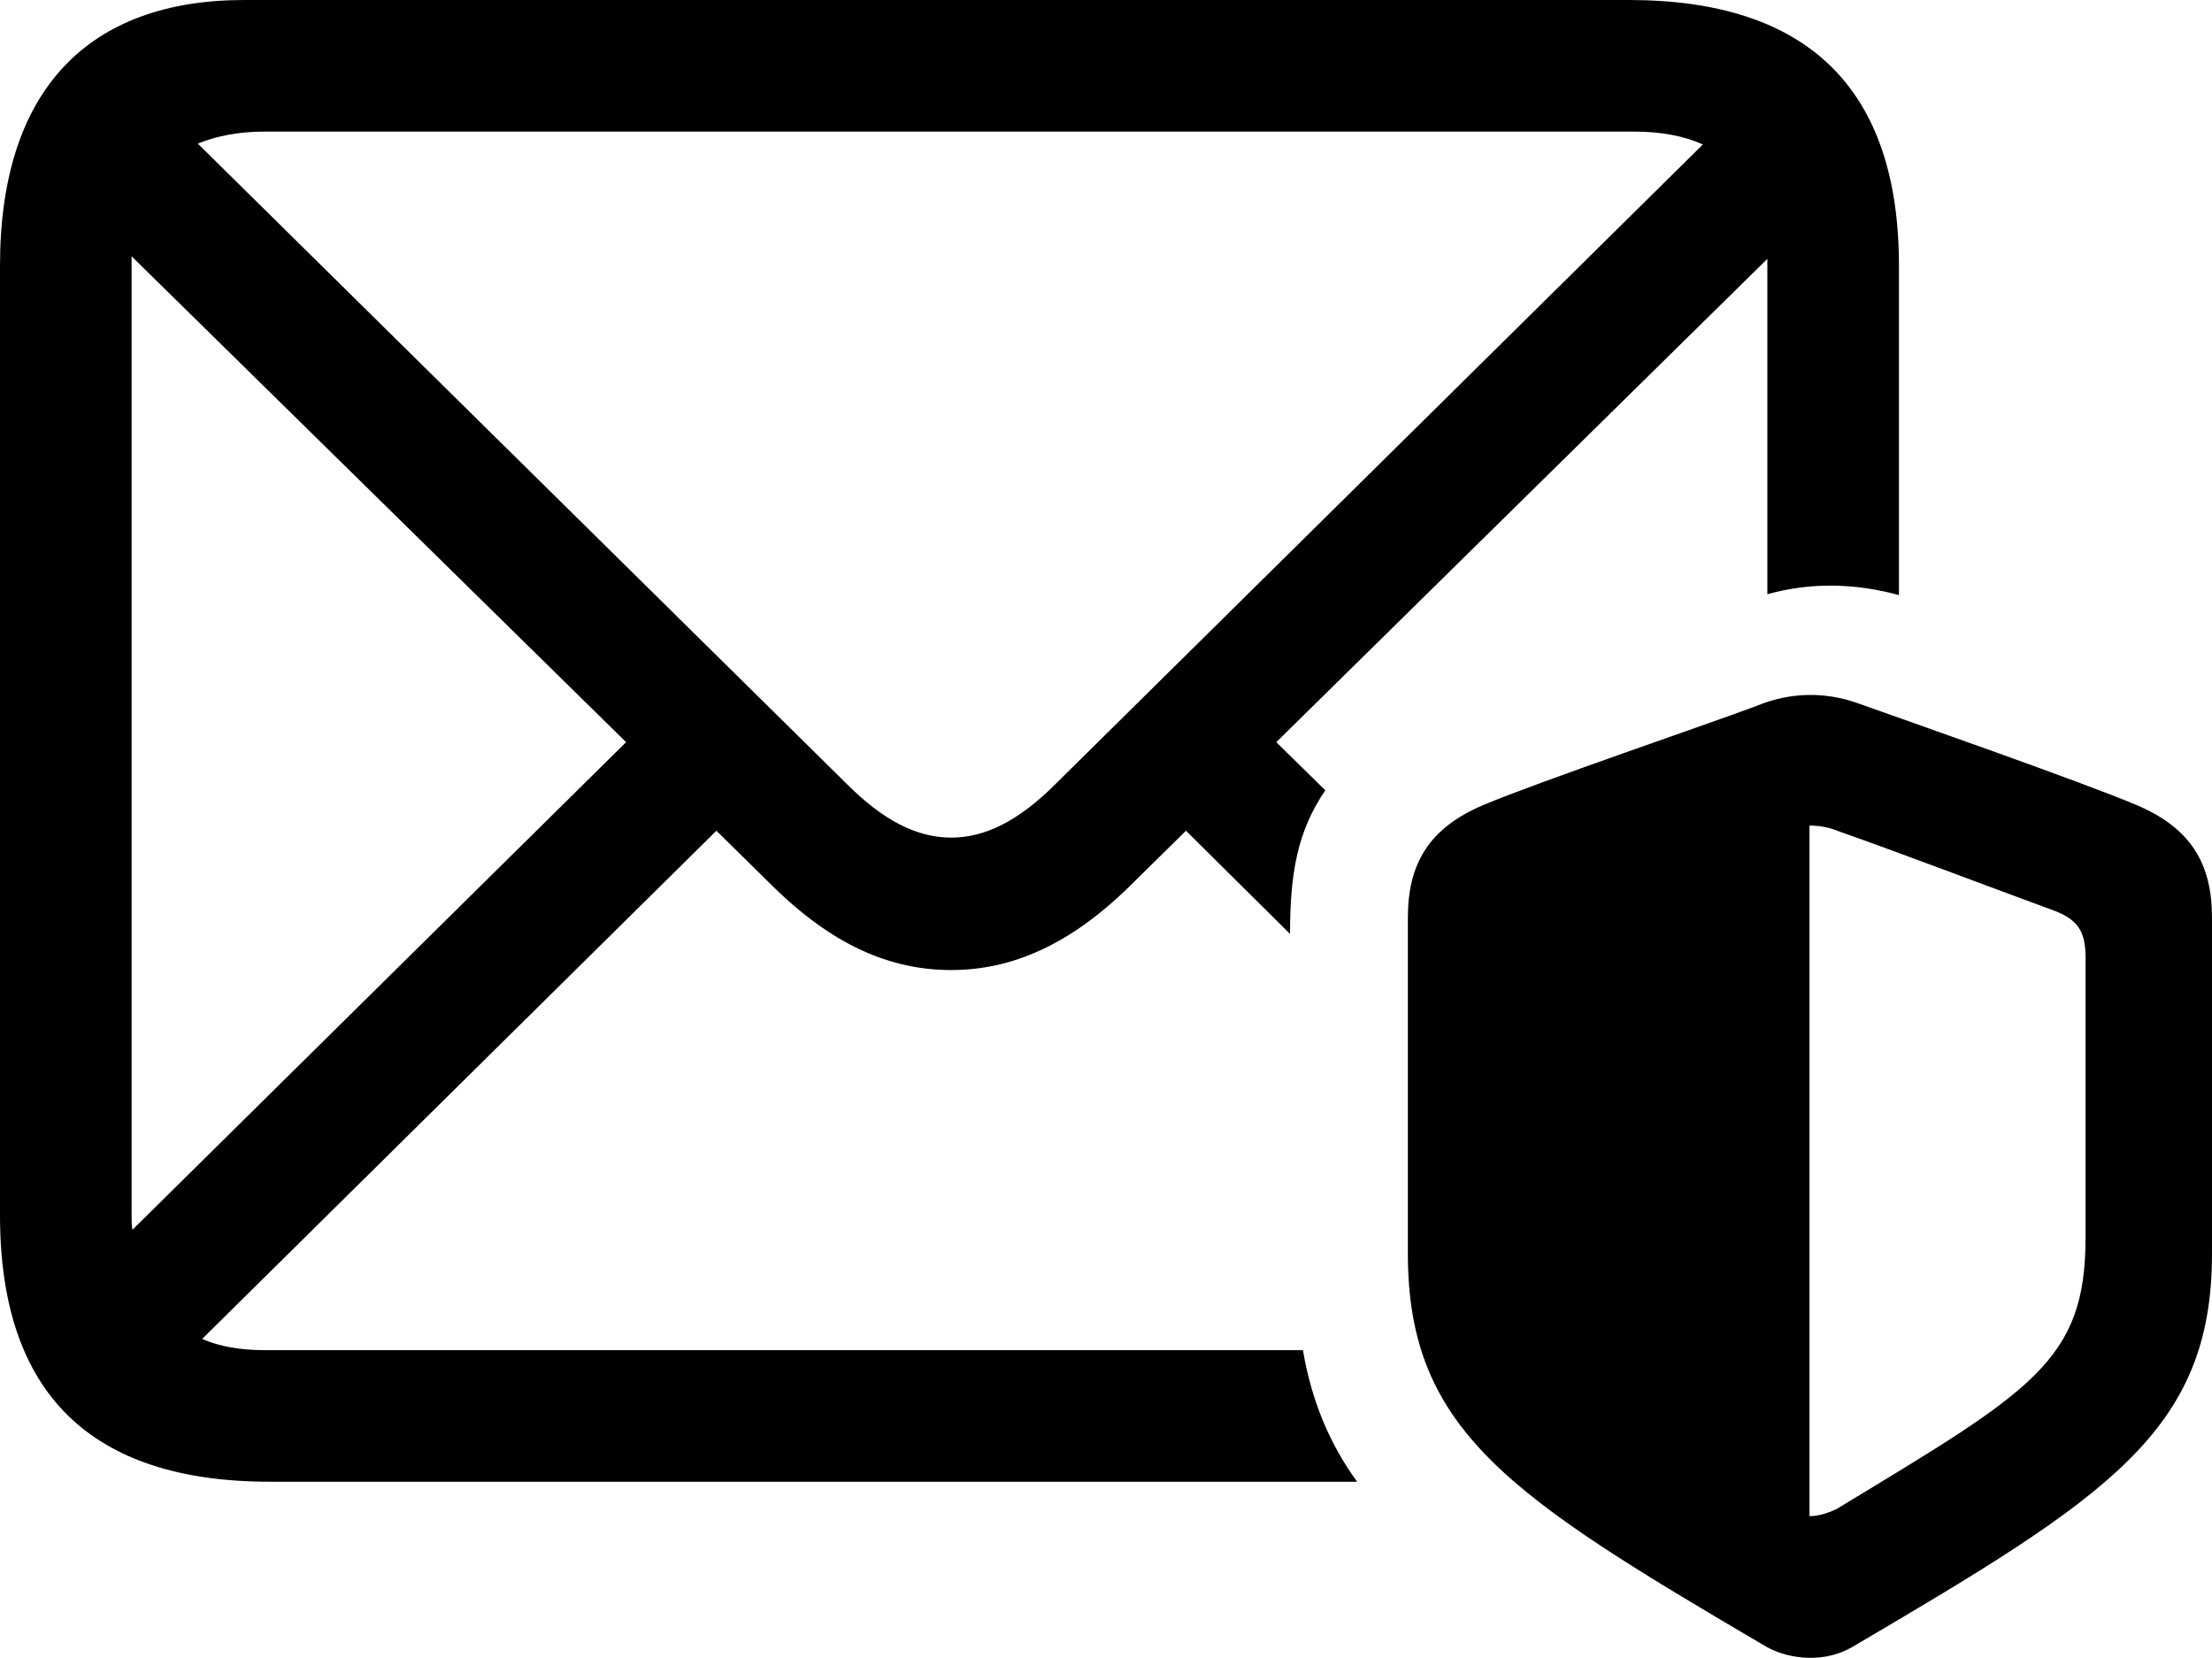 <?xml version="1.0" encoding="UTF-8" standalone="no"?>
<svg xmlns="http://www.w3.org/2000/svg"
     width="1255.859" height="941.306"
     viewBox="0 0 1255.859 941.306"
     fill="currentColor">
  <path d="M153.318 841.311H770.508C754.878 819.821 744.628 795.411 739.748 766.601H150.388C136.718 766.601 124.998 764.651 114.748 760.251L406.738 471.681L438.478 502.931C472.658 536.621 505.368 550.781 540.038 550.781C574.218 550.781 607.418 536.621 641.598 502.931L673.338 471.681L732.418 530.271C732.418 495.121 736.818 471.681 752.438 448.731L724.608 421.391L1003.418 146.971C1003.418 148.441 1003.418 149.901 1003.418 151.371V337.401C1027.828 330.571 1053.218 331.051 1078.128 337.891V150.881C1078.128 50.781 1026.858 0.001 924.808 0.001H138.668C50.778 0.001 -0.002 50.291 -0.002 150.881V689.941C-0.002 791.011 51.268 841.311 153.318 841.311ZM480.958 445.311L112.308 81.541C123.048 77.151 135.738 74.711 150.388 74.711H927.738C942.868 74.711 956.058 77.151 966.798 82.031L599.118 445.311C578.128 466.311 559.078 475.581 540.038 475.581C520.508 475.581 501.468 465.821 480.958 445.311ZM74.708 689.941V150.881C74.708 148.921 74.708 146.971 74.708 145.511L355.468 421.391L75.198 698.241C74.708 695.801 74.708 692.871 74.708 689.941ZM799.318 711.911C799.318 812.991 858.398 850.101 1002.928 935.061C1016.118 942.381 1036.128 944.341 1051.758 935.061C1196.288 850.101 1255.858 812.991 1255.858 711.911V521.001C1255.858 490.721 1244.138 470.211 1212.888 457.031C1181.638 443.851 1083.988 409.671 1053.708 398.921C1036.618 393.071 1017.088 392.581 997.068 400.881C971.188 410.641 873.538 443.851 842.288 457.031C811.038 470.211 799.318 490.721 799.318 521.001ZM1027.348 860.841V468.751C1033.198 468.751 1038.578 469.731 1044.438 472.171C1079.098 484.371 1130.368 503.911 1165.038 516.601C1180.178 521.971 1184.078 529.301 1184.078 543.941V702.641C1184.078 772.951 1153.808 789.551 1042.478 856.931C1037.108 859.371 1032.228 860.841 1027.348 860.841Z"/>
</svg>